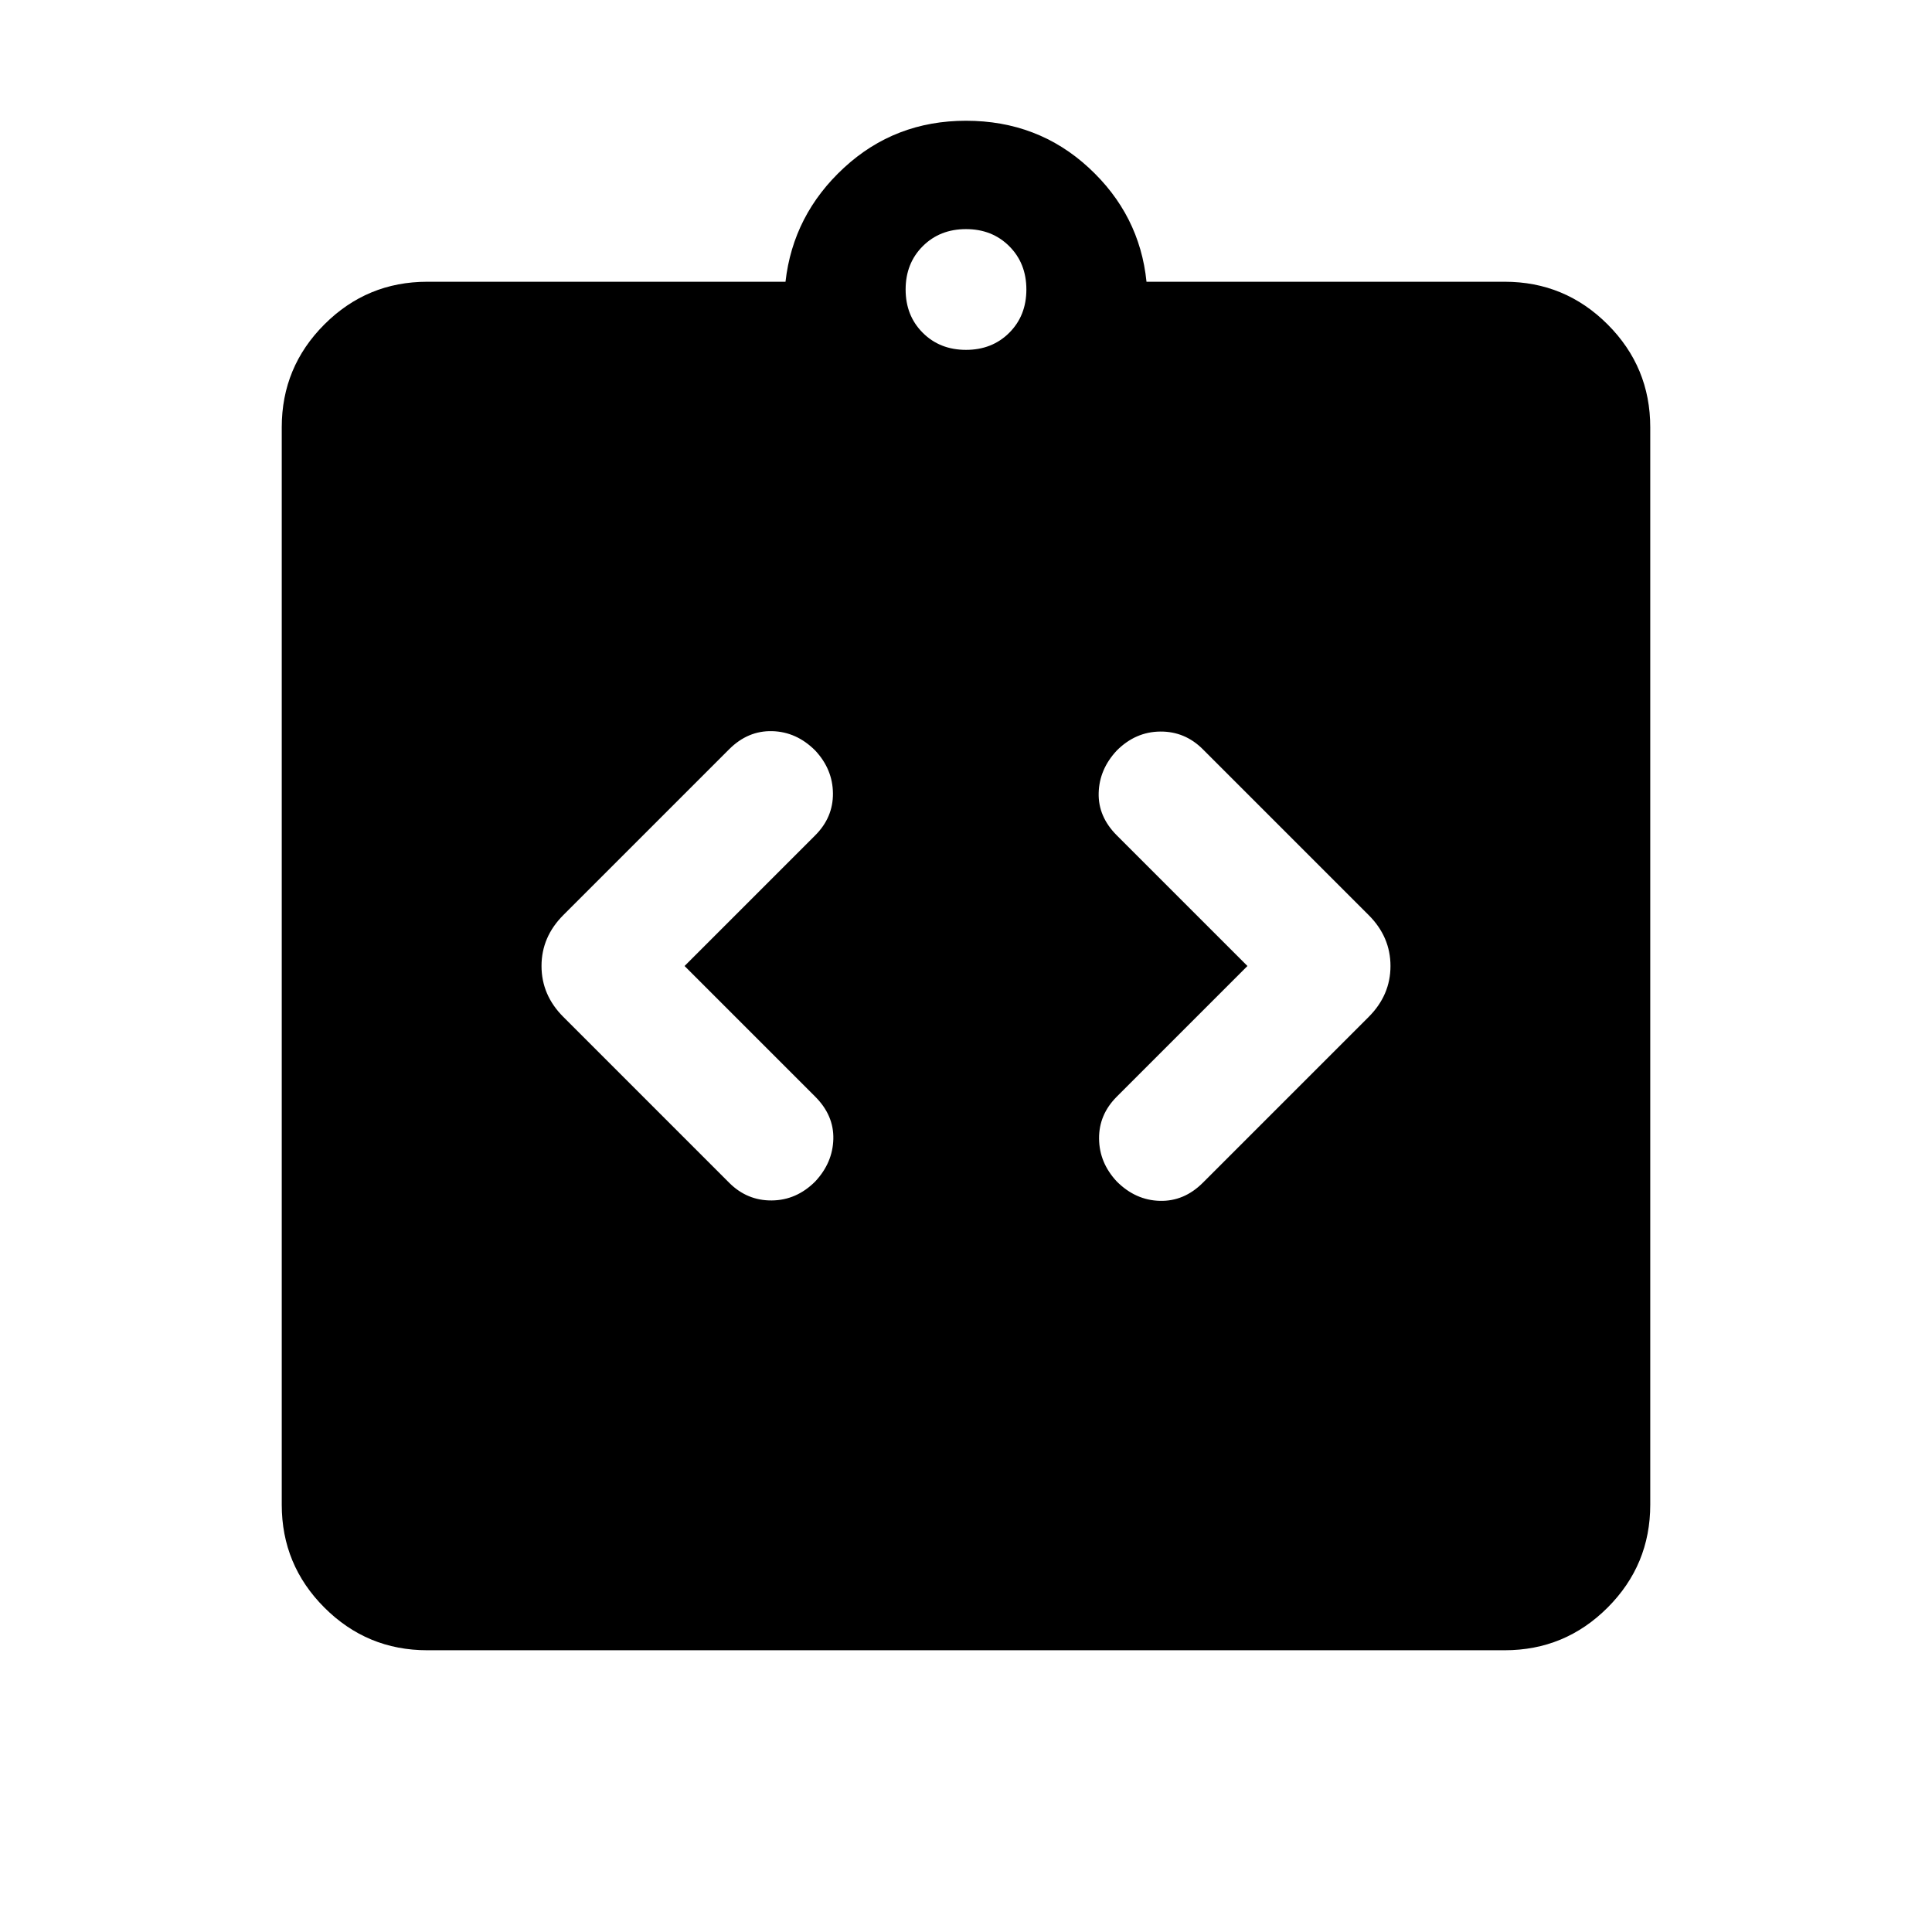 <svg xmlns="http://www.w3.org/2000/svg" height="24" viewBox="0 -960 960 960" width="24"><path d="m340.153-480 64.923-64.924q8.923-8.922 8.808-20.884-.115-11.961-8.808-21.268-9.307-9.308-21.384-9.616-12.076-.307-21.384 9l-82.384 82.385Q269.078-494.461 269.078-480q0 14.461 10.846 25.307l82.384 82.385q8.923 8.923 21.192 8.807 12.269-.115 21.576-9.423 8.693-9.307 9-21.076.308-11.769-9-21.076L340.153-480Zm279.694 0-64.923 64.924q-8.923 8.922-8.808 20.884.115 11.961 8.808 21.268 9.307 9.308 21.384 9.616 12.076.307 21.384-9l82.384-82.385q10.846-10.846 10.846-25.307 0-14.461-10.846-25.307l-82.384-82.385q-8.923-8.923-21.192-8.807-12.269.115-21.576 9.423-8.693 9.307-9 21.076-.308 11.769 9 21.076L619.847-480ZM212.309-140.001q-29.923 0-51.115-21.193-21.193-21.192-21.193-51.115v-535.382q0-29.923 21.193-51.115 21.192-21.193 51.115-21.193h178q3.769-33.307 29.076-56.653 25.308-23.347 60.615-23.347 35.692 0 60.999 23.347 25.308 23.346 28.692 56.653h178q29.923 0 51.115 21.193 21.193 21.192 21.193 51.115v535.382q0 29.923-21.193 51.115-21.192 21.193-51.115 21.193H212.309ZM480-786.154q13 0 21.5-8.5t8.5-21.5q0-13-8.5-21.5t-21.5-8.5q-13 0-21.5 8.5t-8.5 21.5q0 13 8.5 21.5t21.5 8.5Z"/></svg>